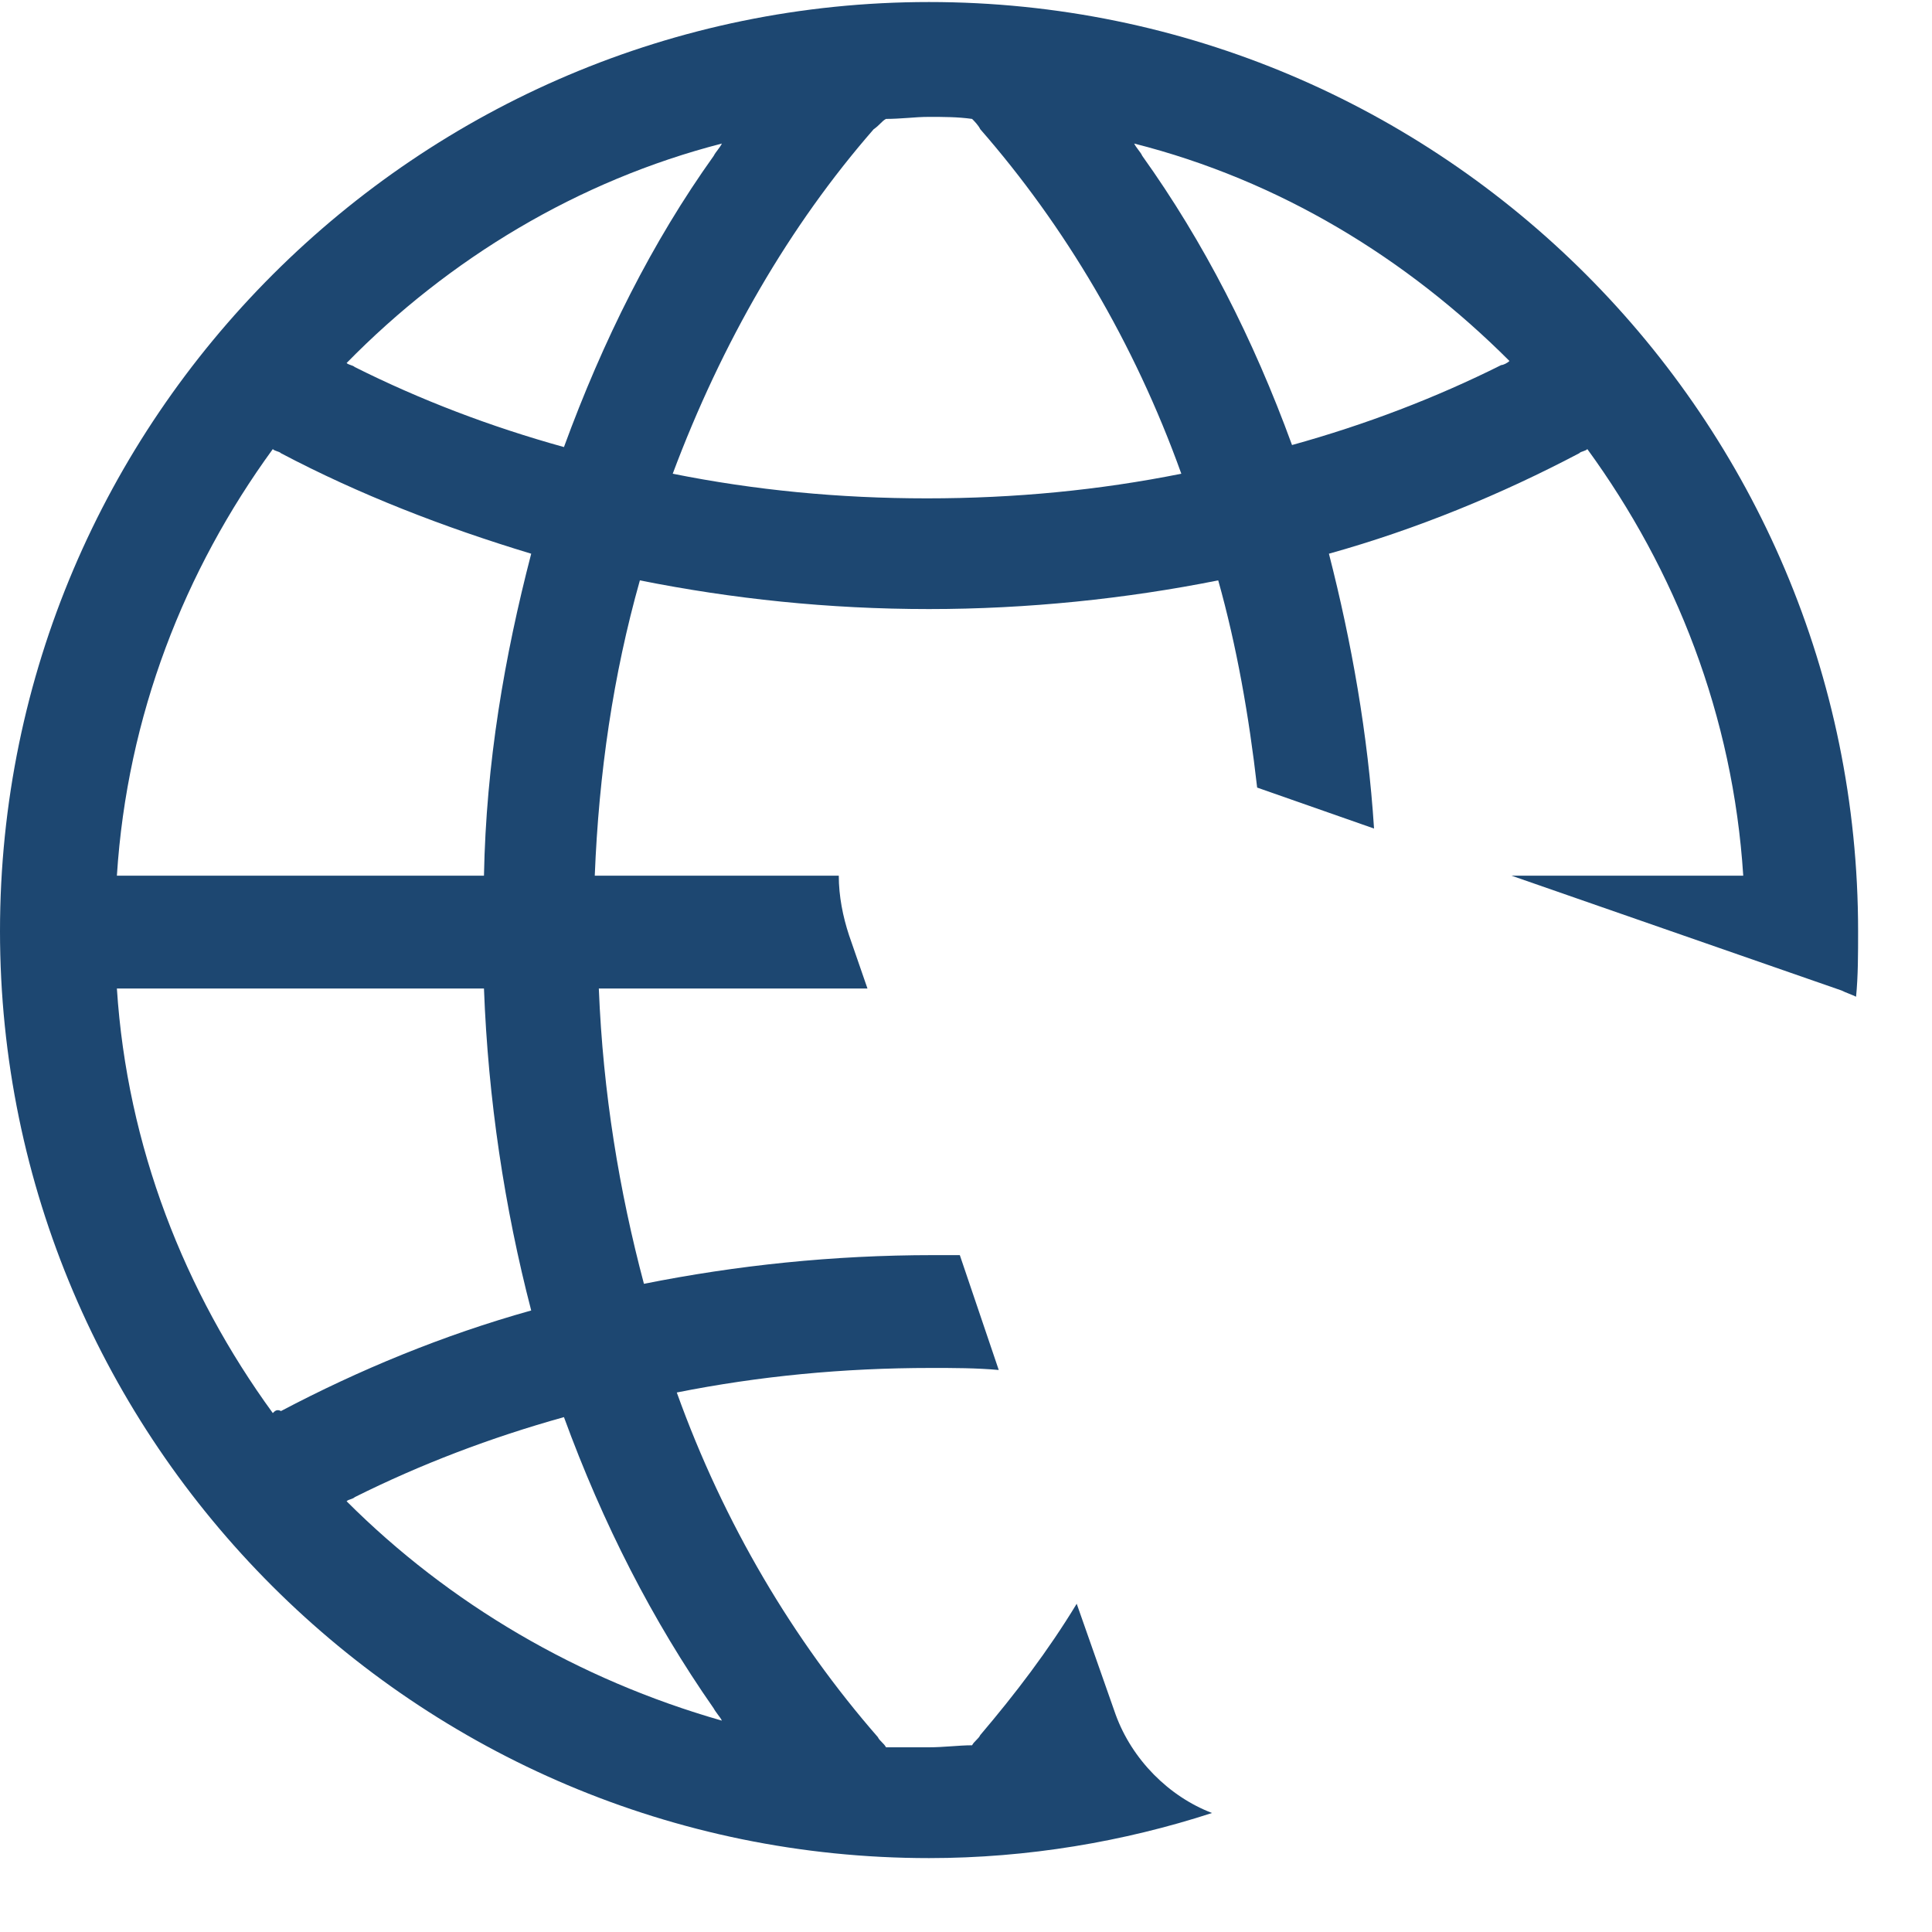 <svg width="20" height="20" viewBox="0 0 20 20" fill="none" xmlns="http://www.w3.org/2000/svg">
<path fill-rule="evenodd" clip-rule="evenodd" d="M11.549 17.749L11.146 16.602C10.849 17.091 10.509 17.536 10.148 17.961C10.138 17.982 10.122 17.998 10.106 18.014C10.09 18.03 10.074 18.046 10.063 18.067C9.989 18.067 9.915 18.073 9.84 18.078L9.84 18.078C9.766 18.083 9.692 18.088 9.617 18.088H9.172C9.161 18.067 9.145 18.051 9.129 18.035C9.113 18.019 9.097 18.003 9.087 17.982C8.216 16.984 7.494 15.774 7.006 14.415C7.855 14.246 8.726 14.161 9.639 14.161C9.872 14.161 10.106 14.161 10.339 14.182L9.936 12.993H9.66C8.62 12.993 7.622 13.099 6.666 13.29C6.412 12.335 6.242 11.316 6.199 10.233H8.98L8.789 9.681C8.726 9.49 8.683 9.278 8.683 9.065H6.157C6.199 8.004 6.348 6.985 6.624 6.008C7.579 6.199 8.577 6.305 9.617 6.305C10.636 6.305 11.655 6.199 12.611 6.008C12.802 6.688 12.929 7.409 13.014 8.153L14.224 8.577C14.161 7.601 13.991 6.645 13.757 5.732C14.67 5.477 15.541 5.117 16.348 4.692C16.358 4.681 16.374 4.676 16.39 4.671C16.406 4.665 16.422 4.66 16.432 4.649C17.345 5.902 17.94 7.409 18.046 9.065H15.647L19.065 10.254C19.086 10.265 19.113 10.276 19.139 10.286C19.166 10.297 19.192 10.307 19.214 10.318C19.235 10.106 19.235 9.872 19.235 9.639V9.639C19.235 4.331 14.925 0.021 9.617 0.021C4.331 0.021 0 4.331 0 9.639C0 14.925 4.31 19.235 9.617 19.235C10.636 19.235 11.634 19.065 12.547 18.768C12.101 18.598 11.719 18.216 11.549 17.749ZM15.626 3.737C15.604 3.758 15.562 3.779 15.541 3.779C14.861 4.119 14.139 4.395 13.375 4.607C12.972 3.503 12.462 2.505 11.825 1.614C11.815 1.592 11.799 1.571 11.783 1.55L11.783 1.55C11.767 1.529 11.751 1.507 11.741 1.486C13.248 1.868 14.564 2.675 15.626 3.737ZM9.395 1.221C9.32 1.226 9.246 1.231 9.172 1.231C9.15 1.242 9.134 1.258 9.116 1.276C9.097 1.295 9.076 1.316 9.044 1.338C8.174 2.335 7.473 3.545 6.964 4.904C7.813 5.074 8.683 5.159 9.596 5.159C10.509 5.159 11.38 5.074 12.229 4.904C11.741 3.545 11.019 2.335 10.148 1.338C10.127 1.295 10.085 1.253 10.063 1.231C9.915 1.21 9.766 1.21 9.617 1.21C9.543 1.21 9.469 1.215 9.395 1.221ZM7.473 1.486C7.463 1.507 7.447 1.529 7.431 1.55L7.431 1.55C7.415 1.571 7.399 1.592 7.388 1.614C6.751 2.505 6.242 3.524 5.838 4.628C5.074 4.416 4.352 4.14 3.673 3.8C3.662 3.79 3.646 3.784 3.63 3.779C3.614 3.774 3.599 3.768 3.588 3.758C4.649 2.675 5.987 1.868 7.473 1.486ZM2.866 4.671C2.85 4.665 2.834 4.66 2.824 4.649C1.911 5.902 1.316 7.409 1.21 9.065H5.01C5.032 7.898 5.223 6.794 5.499 5.732C4.586 5.456 3.715 5.117 2.909 4.692C2.898 4.681 2.882 4.676 2.866 4.671ZM2.824 14.628C1.911 13.375 1.316 11.868 1.21 10.233H5.01C5.053 11.38 5.223 12.505 5.499 13.566C4.586 13.821 3.715 14.182 2.909 14.607C2.866 14.585 2.845 14.607 2.824 14.628ZM3.63 15.52C3.614 15.525 3.599 15.53 3.588 15.541C4.649 16.602 5.987 17.388 7.473 17.812C7.463 17.791 7.447 17.77 7.431 17.749C7.415 17.727 7.399 17.706 7.388 17.685C6.751 16.772 6.242 15.774 5.838 14.67C5.074 14.883 4.352 15.159 3.673 15.498C3.662 15.509 3.646 15.514 3.63 15.52Z" fill="#1D4771"/>
</svg>
